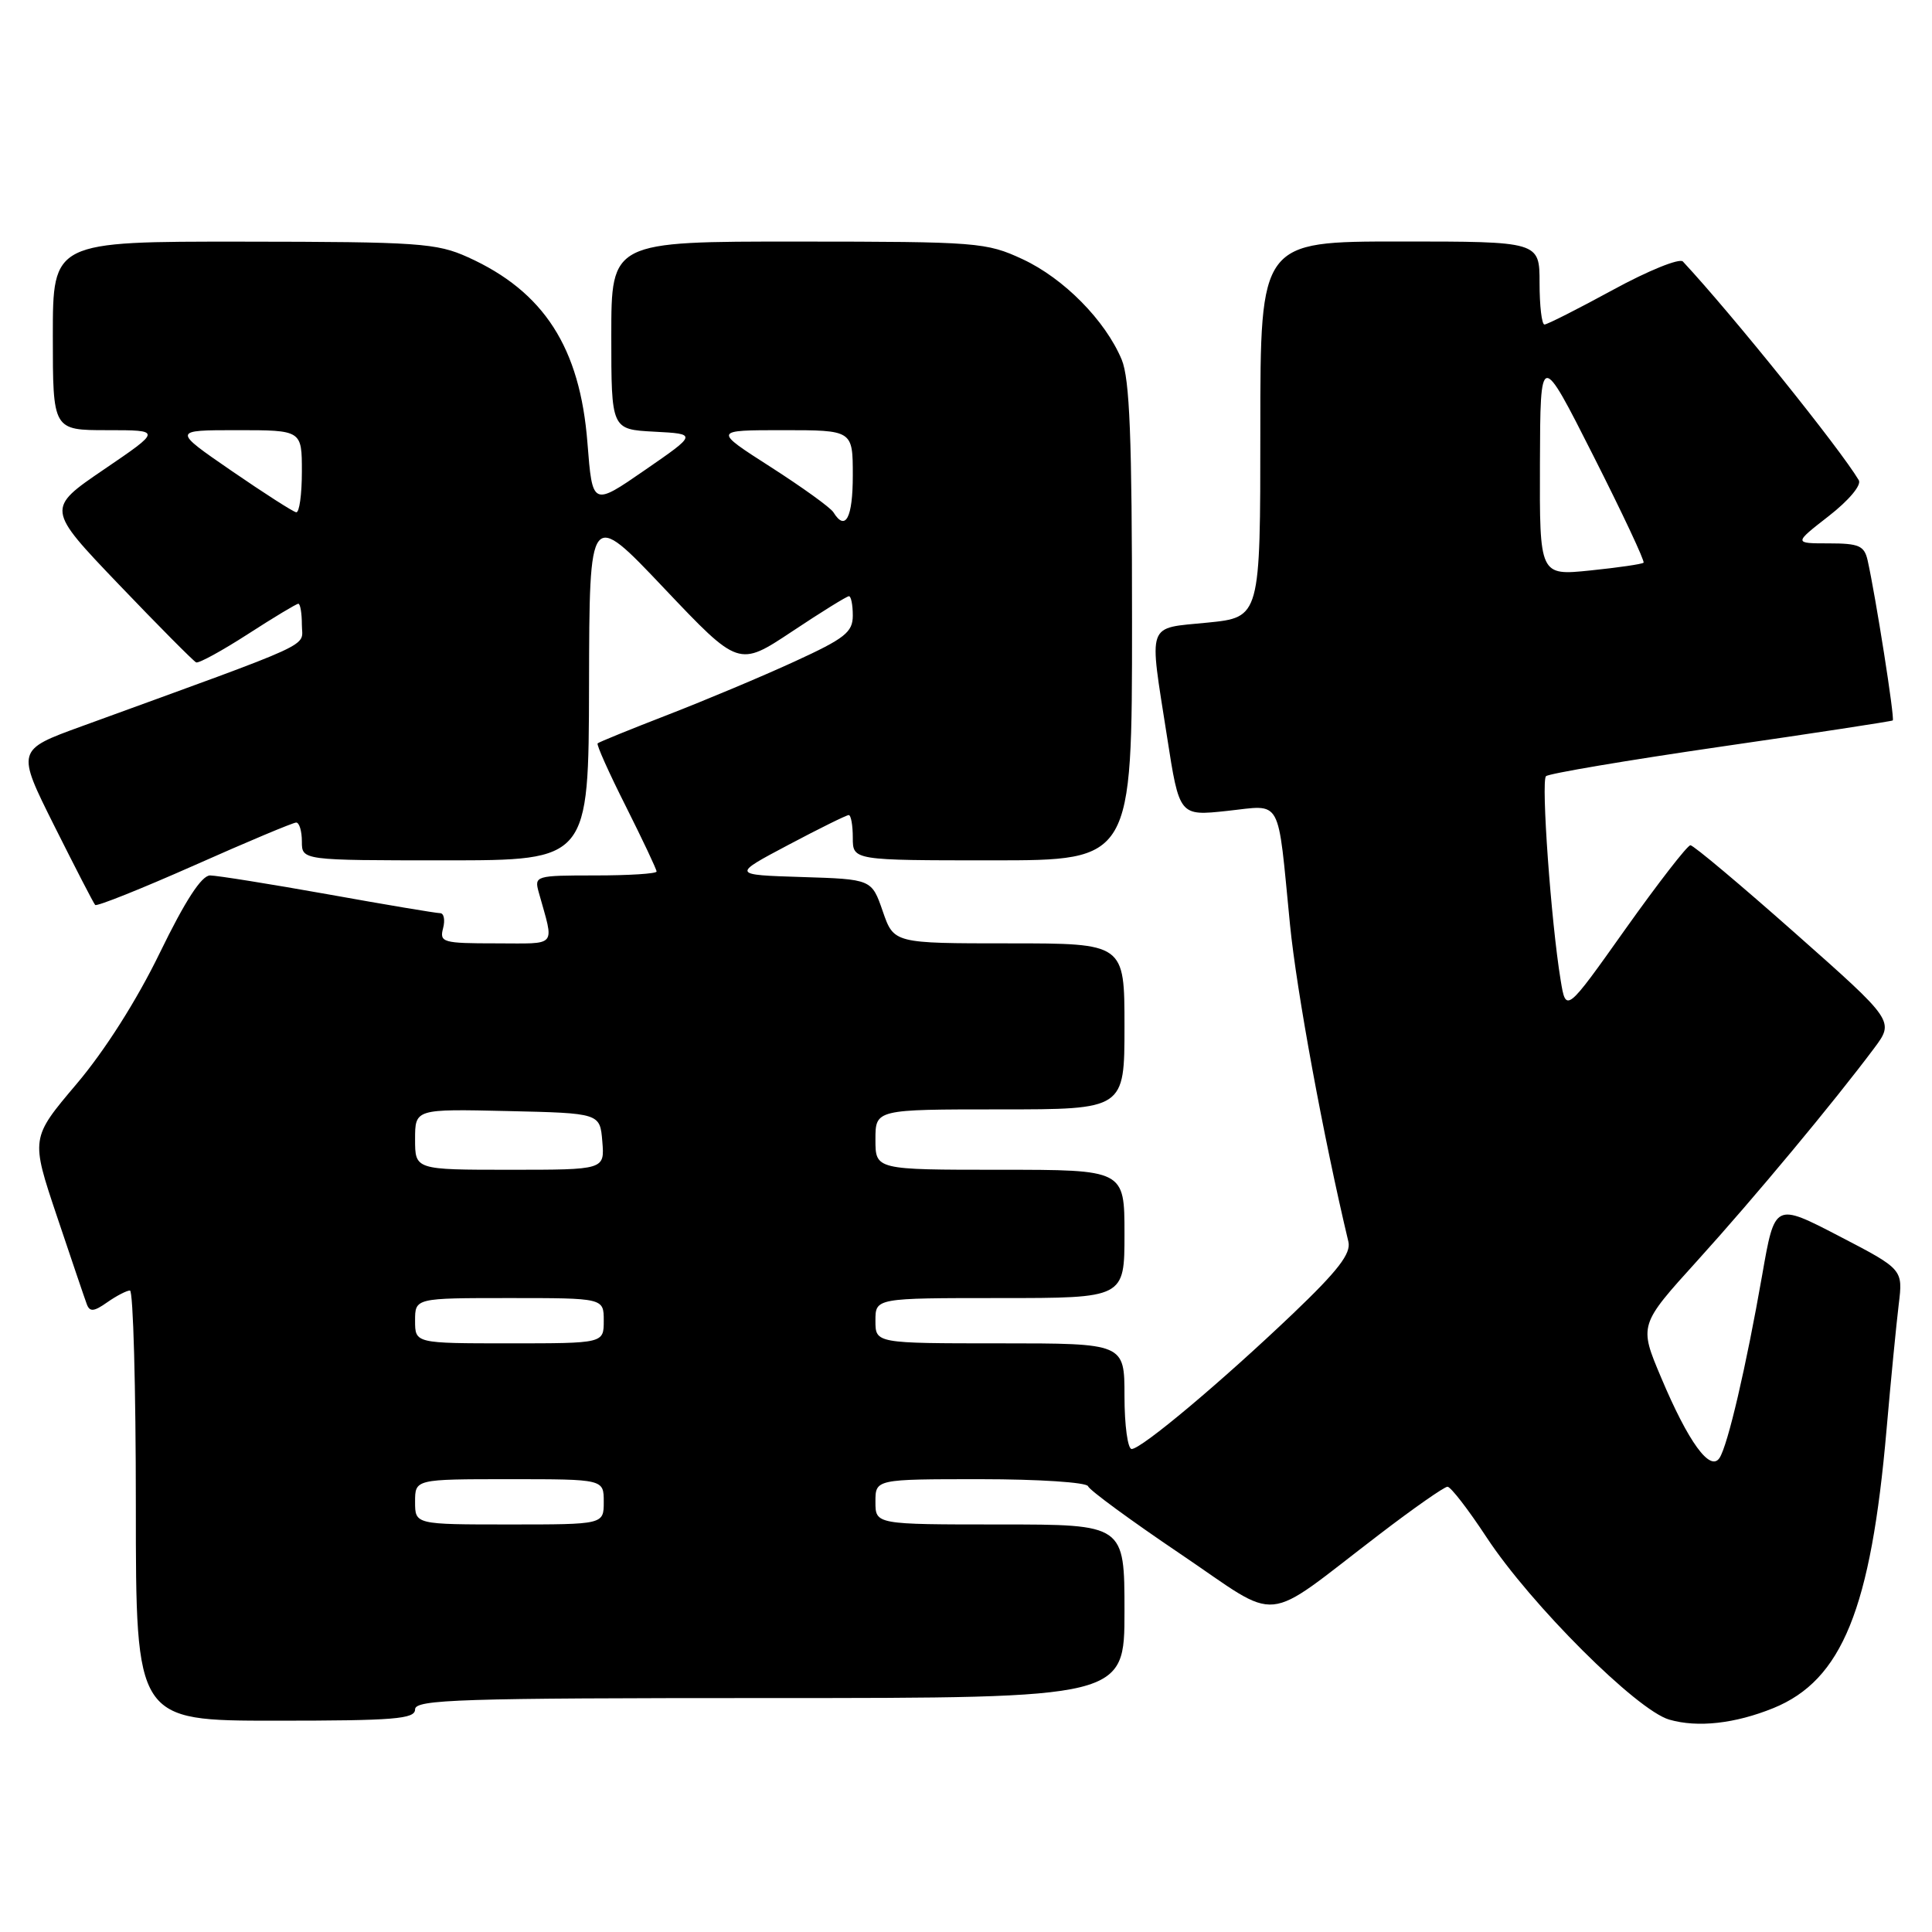 <?xml version="1.0" encoding="UTF-8" standalone="no"?>
<!DOCTYPE svg PUBLIC "-//W3C//DTD SVG 1.1//EN" "http://www.w3.org/Graphics/SVG/1.1/DTD/svg11.dtd" >
<svg xmlns="http://www.w3.org/2000/svg" xmlns:xlink="http://www.w3.org/1999/xlink" version="1.1" viewBox="0 0 256 256">
 <g >
 <path fill="currentColor"
d=" M 234.99 226.33 C 244.08 222.62 247.91 213.21 249.98 189.39 C 250.55 182.85 251.28 175.41 251.59 172.85 C 252.16 168.19 252.16 168.19 243.67 163.78 C 235.17 159.37 235.17 159.37 233.50 168.94 C 231.37 181.10 228.95 191.48 227.85 193.18 C 226.61 195.08 223.72 191.11 220.11 182.54 C 217.17 175.58 217.17 175.58 224.91 167.04 C 232.49 158.67 242.99 146.04 248.33 138.90 C 251.02 135.29 251.02 135.29 237.87 123.65 C 230.63 117.24 224.39 112.00 223.99 112.00 C 223.59 112.00 219.72 117.00 215.38 123.10 C 207.50 134.21 207.50 134.21 206.79 129.85 C 205.52 122.14 204.19 103.52 204.85 102.85 C 205.21 102.50 215.62 100.74 228.00 98.94 C 240.38 97.15 250.64 95.58 250.80 95.46 C 251.09 95.24 248.54 79.03 247.47 74.25 C 247.03 72.31 246.32 72.00 242.32 72.00 C 237.67 72.00 237.67 72.00 242.32 68.38 C 244.99 66.30 246.68 64.28 246.30 63.63 C 243.81 59.44 229.52 41.66 222.99 34.65 C 222.55 34.18 218.39 35.86 213.74 38.40 C 209.10 40.93 205.01 43.00 204.65 43.00 C 204.29 43.00 204.00 40.52 204.00 37.50 C 204.00 32.00 204.00 32.00 185.50 32.00 C 167.00 32.00 167.00 32.00 167.00 56.90 C 167.00 81.80 167.00 81.80 160.00 82.50 C 151.83 83.32 152.23 82.19 154.64 97.63 C 156.27 108.13 156.27 108.13 162.59 107.45 C 169.99 106.66 169.24 105.32 170.93 122.50 C 171.80 131.32 175.37 150.72 178.67 164.54 C 179.04 166.10 177.29 168.37 171.33 174.06 C 161.86 183.09 151.25 192.00 149.95 192.00 C 149.43 192.00 149.00 188.85 149.00 185.00 C 149.00 178.00 149.00 178.00 132.50 178.00 C 116.00 178.00 116.00 178.00 116.00 175.00 C 116.00 172.00 116.00 172.00 132.50 172.00 C 149.00 172.00 149.00 172.00 149.00 163.50 C 149.00 155.00 149.00 155.00 132.50 155.00 C 116.00 155.00 116.00 155.00 116.00 151.00 C 116.00 147.00 116.00 147.00 132.50 147.00 C 149.00 147.00 149.00 147.00 149.00 136.00 C 149.00 125.00 149.00 125.00 133.72 125.00 C 118.44 125.00 118.44 125.00 116.97 120.75 C 115.50 116.50 115.50 116.50 106.24 116.21 C 96.97 115.92 96.97 115.92 104.45 111.96 C 108.56 109.78 112.17 108.00 112.46 108.00 C 112.76 108.00 113.00 109.35 113.00 111.00 C 113.00 114.00 113.00 114.00 131.50 114.00 C 150.00 114.00 150.00 114.00 150.00 82.47 C 150.00 57.98 149.69 50.20 148.63 47.65 C 146.46 42.46 140.96 36.89 135.51 34.35 C 130.69 32.11 129.56 32.02 105.75 32.01 C 81.00 32.00 81.00 32.00 81.00 44.45 C 81.00 56.90 81.00 56.90 86.70 57.20 C 92.39 57.50 92.39 57.50 85.45 62.29 C 78.50 67.09 78.50 67.09 77.84 58.69 C 76.86 46.06 72.08 38.63 62.00 34.08 C 57.86 32.21 55.47 32.04 32.25 32.02 C 7.00 32.00 7.00 32.00 7.00 44.50 C 7.00 57.00 7.00 57.00 14.21 57.00 C 21.42 57.00 21.42 57.00 13.78 62.20 C 6.14 67.40 6.14 67.40 15.75 77.45 C 21.04 82.98 25.65 87.62 25.99 87.77 C 26.34 87.92 29.42 86.23 32.85 84.02 C 36.27 81.81 39.28 80.00 39.53 80.00 C 39.79 80.00 40.00 81.26 40.00 82.80 C 40.00 85.86 42.61 84.66 10.84 96.23 C 2.17 99.38 2.17 99.38 7.20 109.44 C 9.97 114.97 12.40 119.69 12.61 119.91 C 12.82 120.14 18.73 117.77 25.75 114.66 C 32.76 111.54 38.84 108.99 39.25 108.99 C 39.66 109.00 40.00 110.12 40.00 111.50 C 40.00 114.00 40.00 114.00 59.00 114.00 C 78.00 114.00 78.00 114.00 78.05 90.75 C 78.10 67.50 78.10 67.50 87.99 77.94 C 97.88 88.37 97.88 88.37 104.93 83.69 C 108.80 81.11 112.21 79.00 112.49 79.00 C 112.77 79.00 113.00 80.15 113.00 81.56 C 113.00 83.77 111.97 84.59 105.25 87.67 C 100.99 89.63 93.45 92.79 88.50 94.71 C 83.55 96.63 79.36 98.33 79.19 98.50 C 79.01 98.66 80.70 102.43 82.94 106.87 C 85.17 111.32 87.00 115.19 87.00 115.48 C 87.00 115.77 83.35 116.00 78.88 116.00 C 70.95 116.00 70.78 116.05 71.39 118.25 C 73.45 125.67 74.01 125.00 65.70 125.00 C 58.68 125.00 58.22 124.87 58.71 123.00 C 59.00 121.90 58.82 121.00 58.32 121.00 C 57.81 121.00 51.12 119.88 43.45 118.50 C 35.78 117.13 28.75 116.01 27.84 116.00 C 26.71 116.00 24.54 119.34 21.18 126.25 C 18.11 132.57 13.87 139.24 10.13 143.65 C 4.07 150.81 4.07 150.81 7.54 161.15 C 9.45 166.84 11.23 172.09 11.50 172.81 C 11.89 173.86 12.44 173.81 14.21 172.56 C 15.44 171.70 16.79 171.00 17.22 171.00 C 17.65 171.00 18.00 183.82 18.00 199.50 C 18.00 228.00 18.00 228.00 36.50 228.00 C 52.28 228.00 55.00 227.78 55.00 226.50 C 55.00 225.19 60.89 225.00 102.00 225.00 C 149.00 225.00 149.00 225.00 149.00 213.50 C 149.00 202.00 149.00 202.00 132.50 202.00 C 116.00 202.00 116.00 202.00 116.00 199.00 C 116.00 196.00 116.00 196.00 129.92 196.00 C 137.64 196.00 143.98 196.42 144.17 196.93 C 144.35 197.45 149.85 201.48 156.40 205.90 C 170.03 215.10 166.95 215.40 182.77 203.32 C 187.31 199.84 191.38 197.00 191.80 197.00 C 192.23 197.00 194.56 200.02 196.99 203.72 C 202.83 212.60 216.89 226.63 221.19 227.86 C 224.96 228.95 229.91 228.39 234.99 226.33 Z  M 55.00 199.00 C 55.00 196.00 55.00 196.00 67.50 196.00 C 80.00 196.00 80.00 196.00 80.00 199.00 C 80.00 202.00 80.00 202.00 67.50 202.00 C 55.00 202.00 55.00 202.00 55.00 199.00 Z  M 55.00 175.00 C 55.00 172.00 55.00 172.00 67.50 172.00 C 80.00 172.00 80.00 172.00 80.00 175.00 C 80.00 178.00 80.00 178.00 67.50 178.00 C 55.00 178.00 55.00 178.00 55.00 175.00 Z  M 55.00 150.97 C 55.00 146.94 55.00 146.94 67.25 147.22 C 79.50 147.50 79.50 147.50 79.81 151.25 C 80.12 155.00 80.12 155.00 67.56 155.00 C 55.00 155.00 55.00 155.00 55.00 150.97 Z  M 204.05 61.39 C 204.10 46.50 204.10 46.50 211.11 60.36 C 214.97 67.98 217.97 74.37 217.78 74.56 C 217.59 74.75 214.41 75.21 210.72 75.59 C 204.00 76.28 204.00 76.28 204.05 61.39 Z  M 110.43 67.88 C 110.05 67.26 106.31 64.57 102.12 61.88 C 94.50 57.00 94.50 57.00 103.75 57.00 C 113.00 57.00 113.00 57.00 113.00 63.00 C 113.00 68.62 112.03 70.47 110.43 67.88 Z  M 30.67 62.38 C 22.85 57.00 22.85 57.00 31.42 57.00 C 40.00 57.00 40.00 57.00 40.00 62.50 C 40.00 65.53 39.66 67.95 39.25 67.88 C 38.84 67.82 34.98 65.34 30.67 62.38 Z "/>
</g>
</svg>